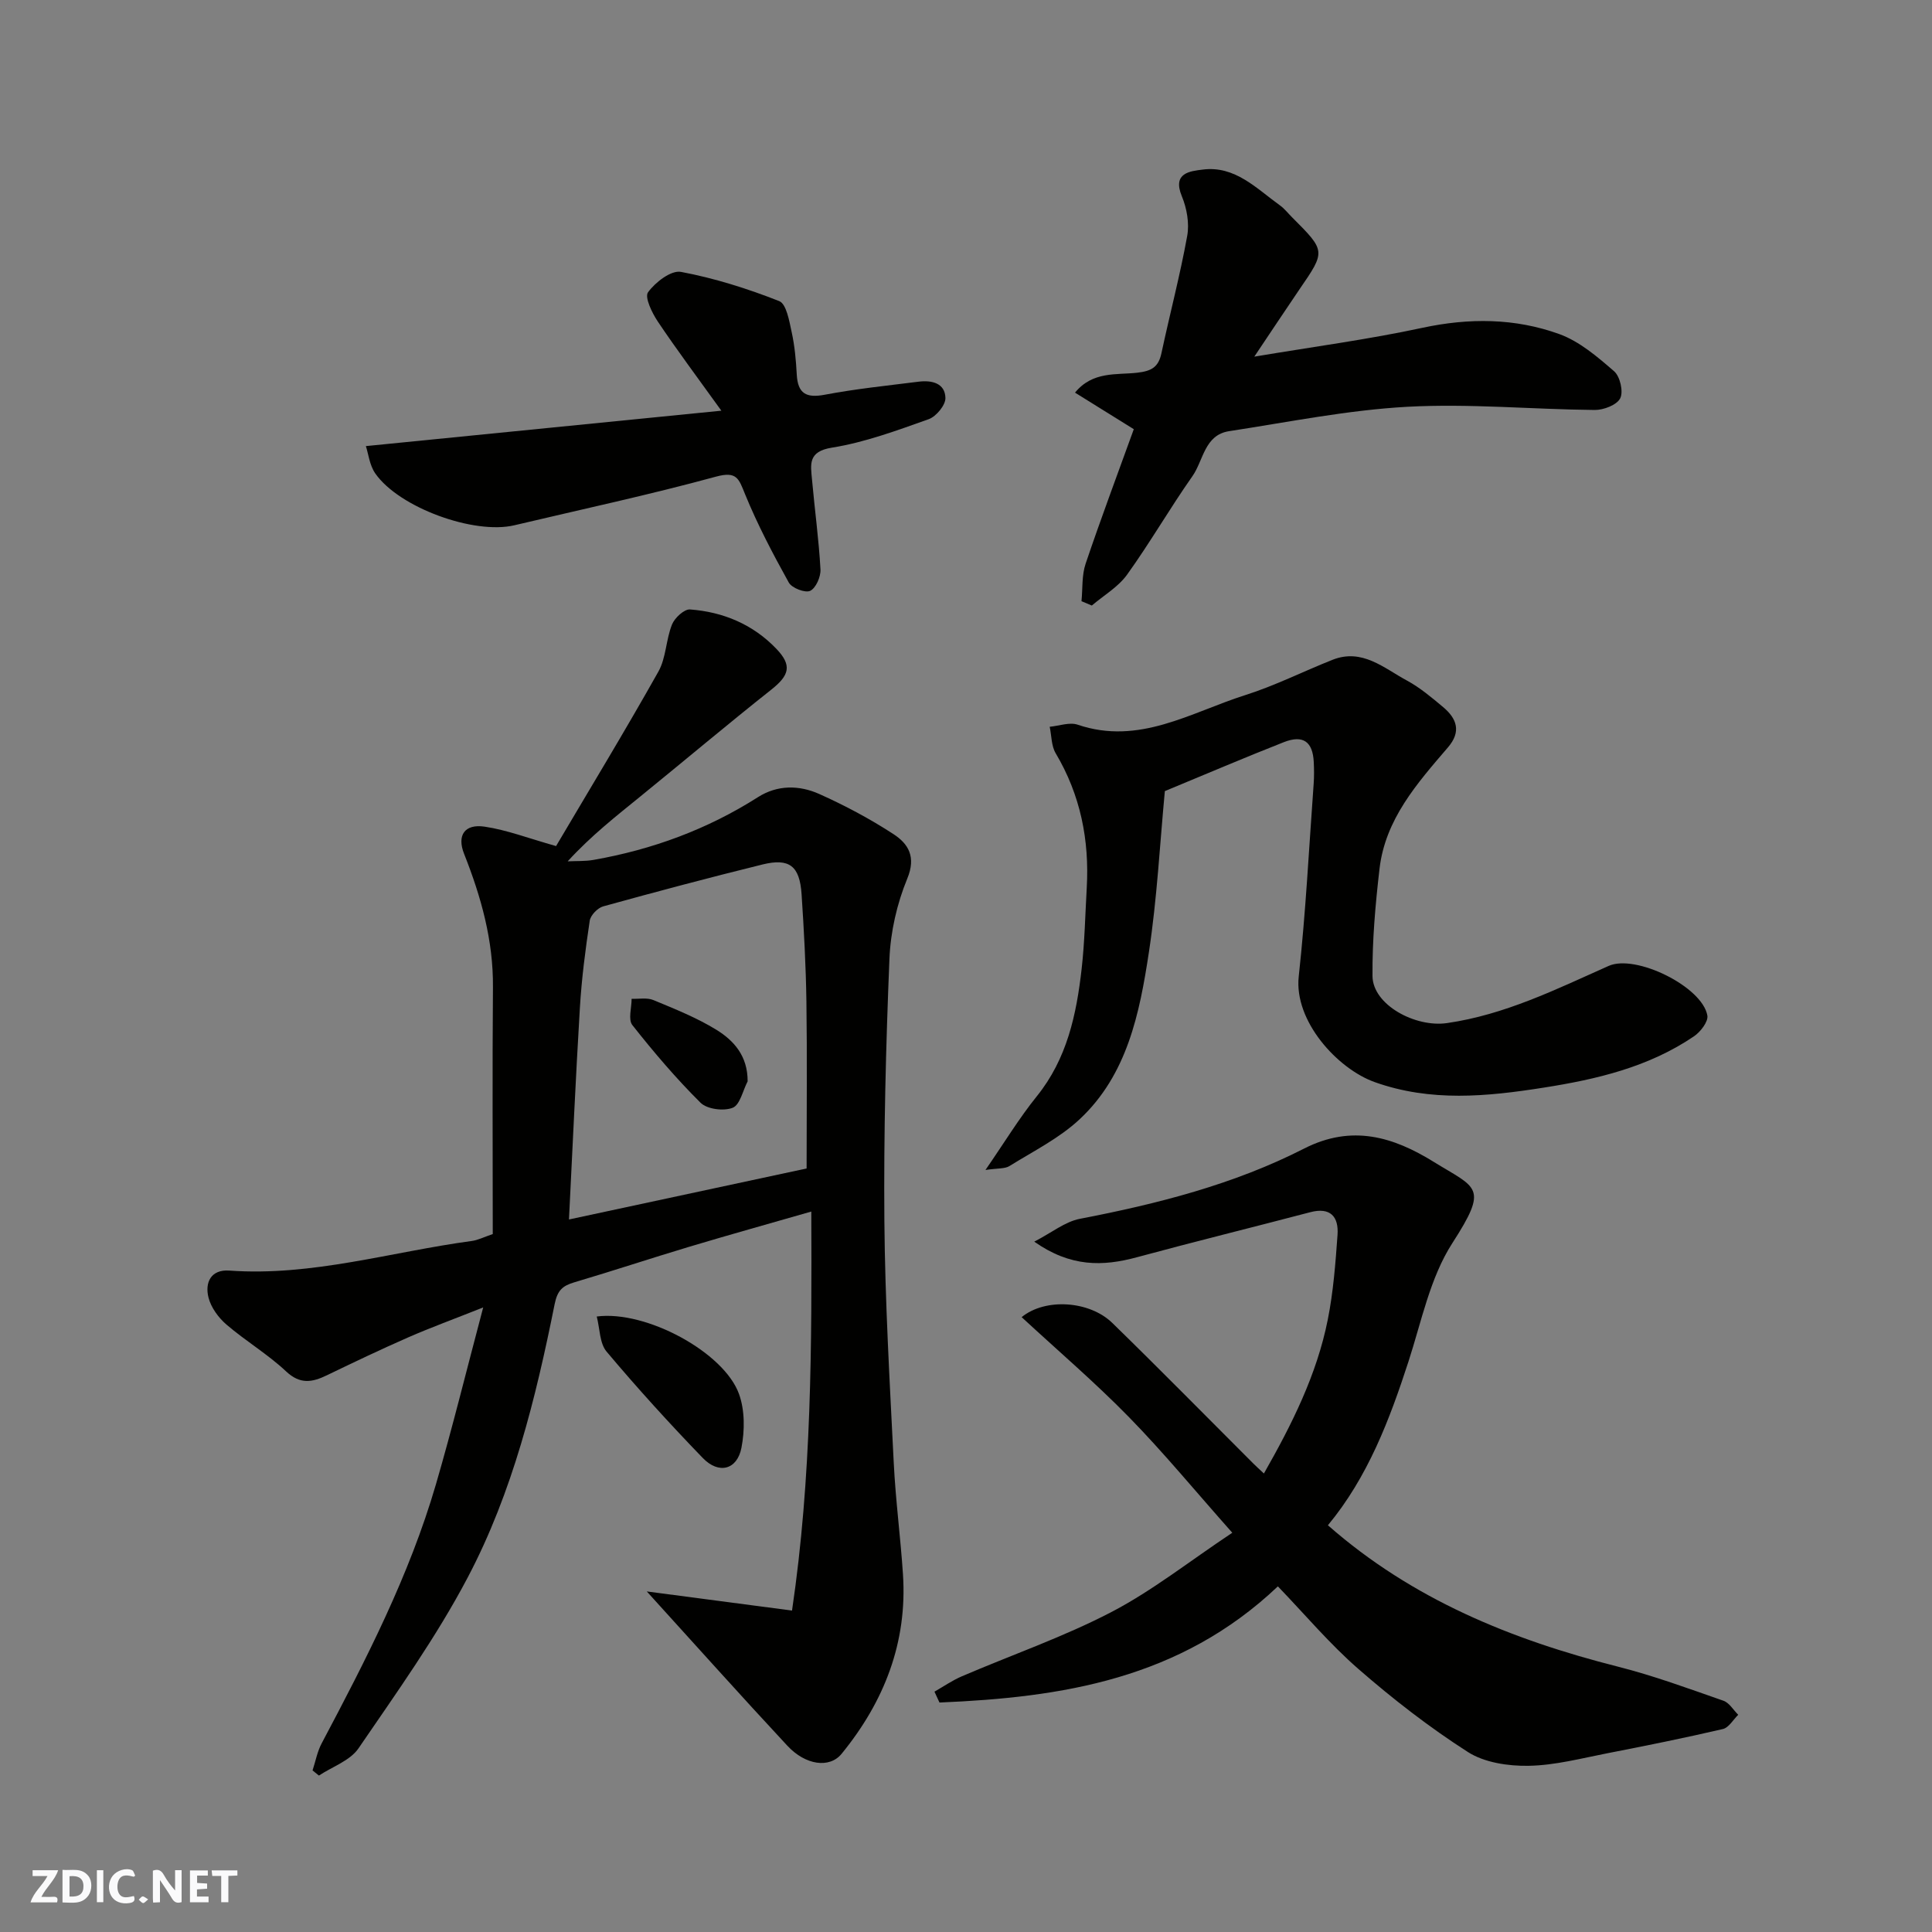 <svg enable-background="new 0 0 400 400" viewBox="0 0 400 400" xmlns="http://www.w3.org/2000/svg"><rect x="0" y="0" width="400" height="400" fill="#808080" stroke="none"/><g fill="#fafafb"><path d="m37.59 393.81c-.92.31-1.52.05-2-.78-.7-1.2-1.52-2.34-2.47-3.78v4.59c-.55.03-.95.05-1.41.07-.03-.37-.06-.64-.06-.91 0-1.91 0-3.81 0-5.7 1.13-.41 1.77-.03 2.29.91.62 1.11 1.38 2.14 2.31 3.19v-4.2h1.35v6.61z"/><path d="m12.94 393.88v-6.75c1.9.19 3.93-.54 5.37 1.29.8 1.01.78 2.88.03 3.97-1.37 1.97-3.4 1.51-5.4 1.49m1.45-1.22c2.04.12 2.92-.58 2.89-2.21-.03-1.51-.98-2.19-2.89-2z"/><path d="m11.81 393.87h-5.49c.68-2.18 2.47-3.48 3.51-5.45h-3.08v-1.21h5.29c-.71 2.13-2.44 3.48-3.47 5.51.86 0 1.63.04 2.39-.01.79-.05 1.14.21.85 1.16"/><path d="m39.33 393.86v-6.61h3.7v1.07h-2.22v1.52c.68.04 1.34.09 2.07.13v1.07c-.72.05-1.38.09-2.1.14v1.48h2.4v1.19h-3.85z"/><path d="m27.71 388.56c-1.15-.3-2.46-.61-3.1.64-.37.73-.41 1.93-.06 2.67.63 1.35 1.99.93 3.17.68.35.94-.01 1.32-.93 1.46-1.62.25-3.05-.27-3.76-1.48-.73-1.24-.6-3.03.31-4.17.88-1.11 2.71-1.7 4-1.16.32.13.44.74.65 1.12-.1.08-.19.16-.28.24"/><path d="m49.15 387.24v1.07c-.59.02-1.17.05-1.87.08v5.44h-1.48v-5.44h-1.85c-.05-.4-.08-.73-.13-1.15z"/><path d="m20.06 387.21h1.33v6.62h-1.33z"/><path d="m30.68 393.25c-.49.38-.8.79-1.05.76-.32-.05-.6-.45-.9-.7.26-.24.51-.64.8-.67.29-.04.62.3 1.15.61"/></g><path d="m64.71 366.55c.62-1.88.98-3.91 1.9-5.63 9.17-17.3 18.13-34.71 23.64-53.59 3.4-11.67 6.3-23.48 9.79-36.64-6.11 2.43-10.86 4.16-15.48 6.18-5.68 2.49-11.28 5.16-16.87 7.86-3.04 1.47-5.53 1.95-8.46-.8-3.79-3.56-8.37-6.28-12.33-9.68-1.66-1.42-3.2-3.52-3.73-5.59-.79-3.12.49-5.87 4.3-5.6 17.15 1.23 33.5-3.88 50.21-6.13 1.27-.17 2.48-.8 4.34-1.43 0-16.84-.1-33.99.04-51.13.08-9.68-2.45-18.69-5.97-27.58-1.54-3.88.14-6.25 4.24-5.64 4.6.68 9.04 2.4 14.8 4.02 6.93-11.74 14.26-23.81 21.17-36.1 1.62-2.87 1.57-6.63 2.83-9.77.55-1.37 2.53-3.21 3.73-3.12 6.87.51 13.03 3.09 17.86 8.13 3.33 3.47 2.7 5.51-1.03 8.47-9.12 7.23-18.02 14.73-27.05 22.07-5.07 4.12-10.22 8.14-15.11 13.48 1.79-.09 3.62.01 5.37-.3 12.17-2.14 23.57-6.33 34.03-12.99 4.04-2.57 8.54-2.5 12.65-.67 5.32 2.38 10.53 5.15 15.41 8.33 3.05 1.99 4.73 4.67 2.85 9.21-2.13 5.17-3.46 10.99-3.69 16.58-.74 18.08-1.2 36.18-1.05 54.27.14 16.7 1.11 33.4 1.94 50.09.38 7.71 1.4 15.39 1.91 23.1.93 14.12-3.9 26.37-12.7 37.15-2.5 3.07-7.48 2.38-11.25-1.68-9.58-10.29-18.95-20.77-29.09-31.93 10.07 1.33 19.62 2.59 30.07 3.96 4.08-27.62 4.1-54.9 3.99-82.61-8.79 2.53-17.07 4.83-25.3 7.3-7.94 2.38-15.82 5-23.77 7.35-2.45.73-3.49 1.66-4.07 4.53-3.91 19.5-8.69 38.91-17.99 56.57-6.5 12.35-14.72 23.83-22.62 35.39-1.74 2.55-5.41 3.79-8.19 5.63-.43-.35-.88-.7-1.32-1.06zm102.29-124.63c0-12.03.12-23.27-.04-34.51-.11-7.42-.51-14.85-1-22.26-.39-5.86-2.51-7.54-8.09-6.17-11.03 2.72-22.02 5.64-32.97 8.67-1.16.32-2.63 1.83-2.8 2.97-.9 5.98-1.68 11.99-2.04 18.03-.88 14.57-1.52 29.15-2.26 43.83 16.35-3.5 33.11-7.1 49.2-10.56z" fill="#010100"/><path d="m264.57 328.44c-20.3 19.25-44.75 22.99-70.06 24.05-.35-.75-.69-1.5-1.04-2.25 1.88-1.07 3.68-2.32 5.65-3.17 10.32-4.43 21.01-8.13 30.94-13.29 8.48-4.41 16.1-10.47 25.07-16.44-7.72-8.7-14.24-16.63-21.39-23.94-7.05-7.21-14.75-13.79-22.22-20.7 4.9-4.01 14.06-3.4 18.78 1.21 9.83 9.58 19.45 19.37 29.16 29.07.58.58 1.2 1.14 2.22 2.09 5.82-10.22 10.95-20.47 13.22-31.84 1.15-5.76 1.6-11.68 2.02-17.55.27-3.78-1.47-5.81-5.67-4.7-11.95 3.14-23.95 6.09-35.87 9.32-7.04 1.91-13.72 2.07-21.25-3.23 3.63-1.87 6.38-4.14 9.46-4.73 16.05-3.09 31.85-7.11 46.41-14.54 9.94-5.07 18.52-2.39 26.8 2.73 8.95 5.54 11.49 5.07 3.89 16.85-4.61 7.15-6.38 16.2-9.08 24.51-3.94 12.13-8.43 23.94-16.68 33.9 17.48 15.36 38.08 23.71 60.11 29.29 7.38 1.87 14.58 4.53 21.78 7.04 1.21.42 2.05 1.91 3.06 2.91-1.05 1.02-1.96 2.67-3.18 2.95-7.91 1.84-15.87 3.45-23.85 5-5.44 1.06-10.91 2.52-16.39 2.61-4.21.07-9.13-.66-12.56-2.86-7.96-5.1-15.51-10.96-22.65-17.18-5.97-5.2-11.13-11.35-16.68-17.11z" fill="#010100"/><path d="m241.17 163.79c-1.03 10.89-1.61 22.23-3.31 33.4-1.91 12.58-4.47 25.32-14.32 34.53-4.2 3.93-9.58 6.61-14.53 9.69-.98.61-2.45.44-4.98.82 3.98-5.77 7-10.76 10.63-15.26 6.26-7.76 8.21-16.91 9.28-26.37.63-5.56.74-11.19 1.06-16.79.56-9.9-1.3-19.22-6.43-27.85-.91-1.53-.85-3.64-1.24-5.49 1.94-.18 4.11-1 5.79-.43 12.72 4.33 23.42-2.55 34.65-6.11 6.19-1.96 12.05-4.92 18.1-7.32 6.16-2.44 10.65 1.72 15.42 4.29 2.7 1.46 5.12 3.51 7.5 5.5 2.84 2.38 3.79 5.08 1 8.33-6.39 7.45-13 14.89-14.18 25.18-.85 7.35-1.51 14.78-1.45 22.16.05 5.99 8.89 10.7 15.42 9.75 12-1.73 22.63-7.01 33.48-11.84 5.59-2.49 19.37 4.29 20.43 10.27.22 1.26-1.42 3.39-2.76 4.3-9.39 6.38-20.13 8.91-31.17 10.64-11.74 1.85-23.35 2.98-34.94-1.15-7.71-2.75-16.75-12.64-15.73-21.89 1.45-13.25 2.12-26.58 3.09-39.88.11-1.49.09-3 .02-4.5-.21-4.2-2.18-5.68-6.18-4.12-8.18 3.21-16.24 6.67-24.65 10.14z" fill="#010100"/><path d="m259.69 73.84c12.34-2.07 23.67-3.57 34.8-5.97 9.69-2.08 19.18-2.02 28.35 1.3 4.19 1.52 7.9 4.71 11.35 7.7 1.23 1.07 1.95 4.22 1.26 5.59-.69 1.38-3.44 2.44-5.28 2.42-12.94-.12-25.91-1.36-38.79-.66-12.36.68-24.63 3.17-36.91 5.05-5.11.78-5.3 6.06-7.6 9.33-4.69 6.67-8.77 13.77-13.53 20.39-1.84 2.55-4.83 4.28-7.29 6.38-.71-.3-1.43-.6-2.14-.9.26-2.6.04-5.36.86-7.77 3.17-9.39 6.66-18.67 9.97-27.84-3.92-2.44-7.88-4.9-12.17-7.57 3.65-4.48 8.62-3.64 12.86-4.12 3.03-.35 4.42-1.17 5.04-4.07 1.73-8.1 3.86-16.13 5.33-24.27.47-2.6-.08-5.7-1.11-8.19-2.02-4.88 1.73-5.2 4.32-5.53 6.71-.86 11.13 3.93 16 7.42.94.67 1.66 1.63 2.49 2.45 7.01 7.01 6.99 7 1.51 14.97-3.03 4.45-5.99 8.93-9.32 13.89z" fill="#010100"/><path d="m75.75 92.36c24.62-2.45 48.31-4.81 73.6-7.33-4.93-6.86-9.19-12.54-13.14-18.43-1.21-1.8-2.79-5.06-2.04-6.09 1.5-2.07 4.77-4.6 6.81-4.22 6.94 1.3 13.77 3.46 20.35 6.05 1.49.59 2.08 4.13 2.58 6.43.63 2.86.89 5.83 1.05 8.77.22 3.95 1.95 4.92 5.82 4.18 6.42-1.22 12.94-1.88 19.43-2.7 2.71-.34 5.46.31 5.53 3.37.04 1.49-1.92 3.85-3.47 4.4-6.56 2.33-13.21 4.8-20.03 5.89-5.02.8-4.4 3.5-4.12 6.63.55 6.2 1.41 12.38 1.75 18.59.08 1.51-.95 3.87-2.14 4.43-1.03.48-3.79-.58-4.42-1.72-3.3-5.95-6.49-12.01-9.06-18.31-1.3-3.19-1.68-4.79-6-3.62-13.81 3.77-27.82 6.77-41.75 10.07-8.31 1.98-23.82-3.62-28.79-10.71-1.21-1.73-1.45-4.15-1.96-5.68z" fill="#010100"/><path d="m123.55 272.57c10.19-1.34 26.36 7.4 29.46 16.06 1.21 3.36 1.19 7.54.5 11.11-.89 4.58-4.7 5.55-8.01 2.12-6.88-7.12-13.55-14.46-19.92-22.03-1.45-1.73-1.38-4.75-2.03-7.26z" fill="#010100"/><path d="m154.79 223.88c-1 1.91-1.58 4.87-3.09 5.47-1.85.74-5.29.31-6.65-1.03-5.06-5.02-9.71-10.49-14.13-16.09-.9-1.14-.15-3.59-.15-5.44 1.51.06 3.19-.28 4.5.26 4.46 1.85 9 3.66 13.09 6.18 3.53 2.19 6.45 5.34 6.43 10.65z" fill="#010100"/></svg>